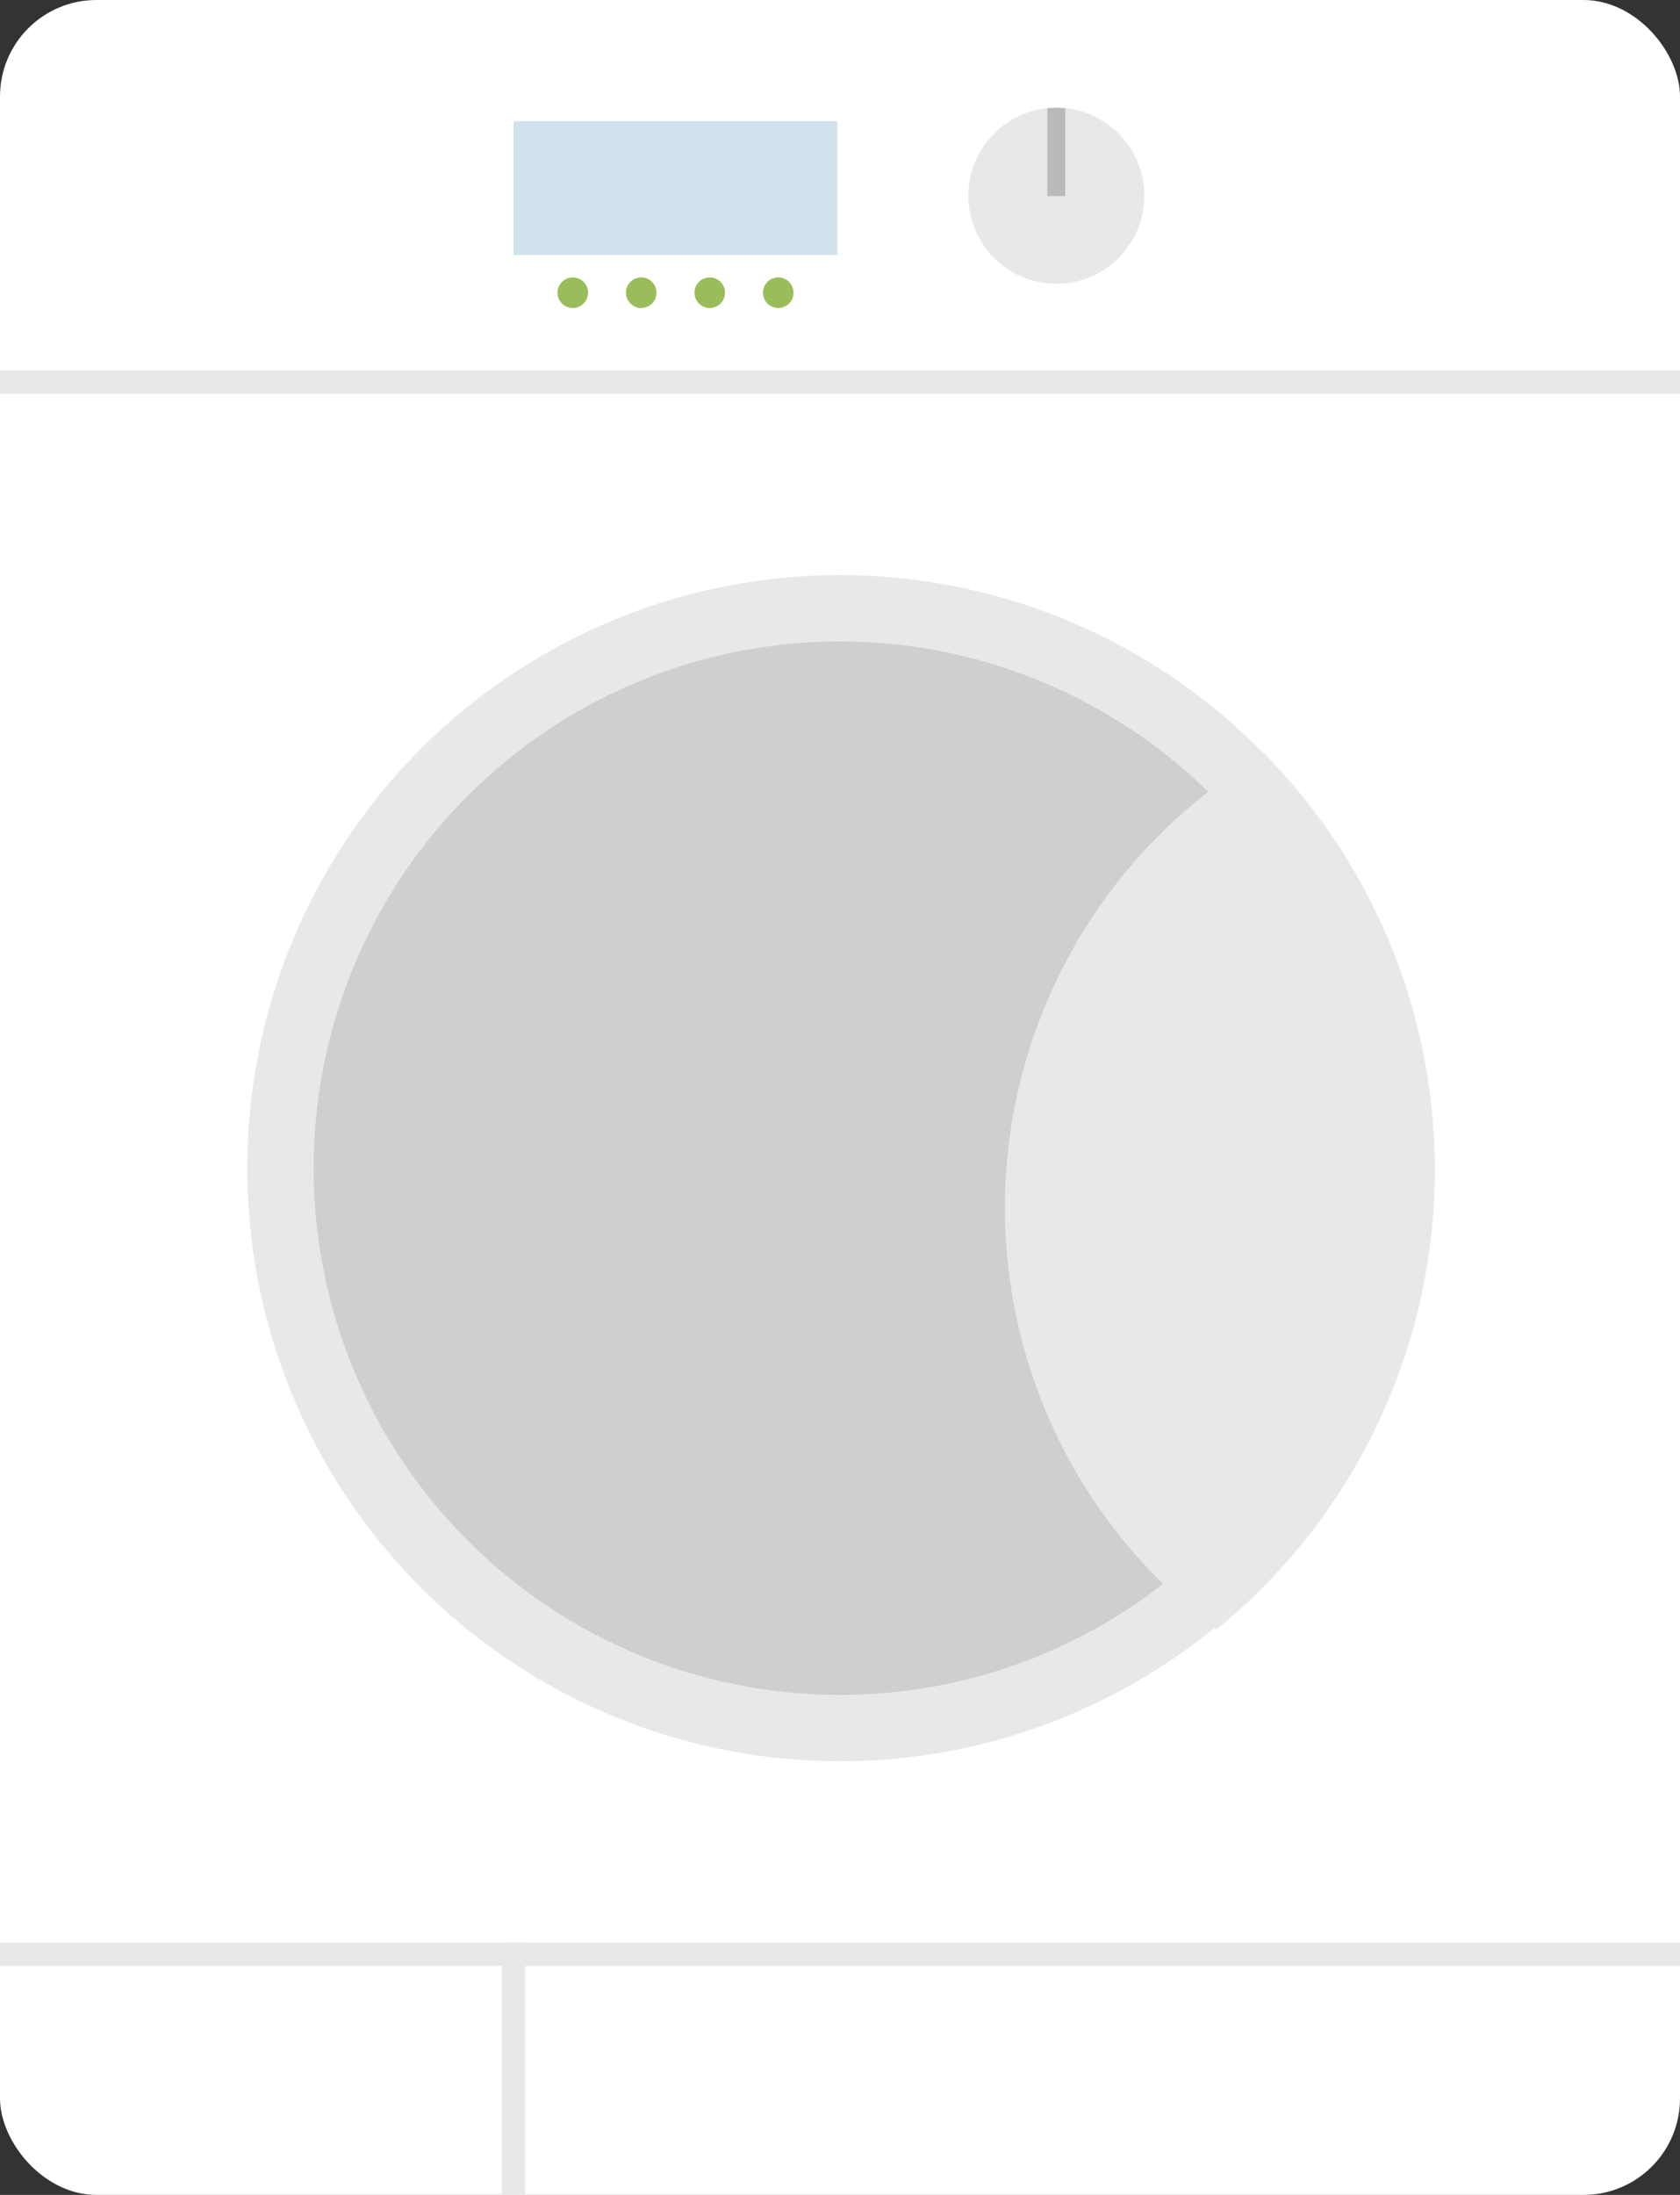 <svg xmlns="http://www.w3.org/2000/svg" viewBox="0 0 229.75 299.95"><rect x="0" y="0" width="229.75" height="299.95" fill="#333333" stroke="none"/><defs><style>.cls-1{fill:#fff;}.cls-2{fill:#e8e8ea;}.cls-3{fill:#bababa;}.cls-4{fill:#d1e2ec;}.cls-5{fill:#99bd5a;}.cls-6{fill:#cfcfce;}</style></defs><g id="Layer_2" data-name="Layer 2"><g id="Layer_1-2" data-name="Layer 1"><rect class="cls-1" width="229.75" height="299.95" rx="13.19"/><rect class="cls-2" y="265.47" width="229.75" height="3.19"/><rect class="cls-2" y="50.62" width="229.75" height="3.19"/><circle class="cls-2" cx="144.46" cy="26.75" r="12.03"/><path class="cls-3" d="M145.69,14.79q-.62-.06-1.23-.06t-1.23.06v12h2.46Z"/><rect class="cls-4" x="70.22" y="16.56" width="44.31" height="18.29"/><circle class="cls-5" cx="87.69" cy="40" r="2.09"/><circle class="cls-5" cx="78.33" cy="40" r="2.09"/><circle class="cls-5" cx="97.06" cy="40" r="2.09"/><circle class="cls-5" cx="106.43" cy="40" r="2.09"/><circle class="cls-2" cx="114.87" cy="159.64" r="81.05"/><circle class="cls-6" cx="114.87" cy="159.64" r="71.98"/><path class="cls-2" d="M137.43,165a71.84,71.84,0,0,0,28.92,57.68A81,81,0,0,0,172.91,103,72,72,0,0,0,137.43,165Z"/><rect class="cls-2" x="68.63" y="265.47" width="3.19" height="34.48"/></g></g></svg>